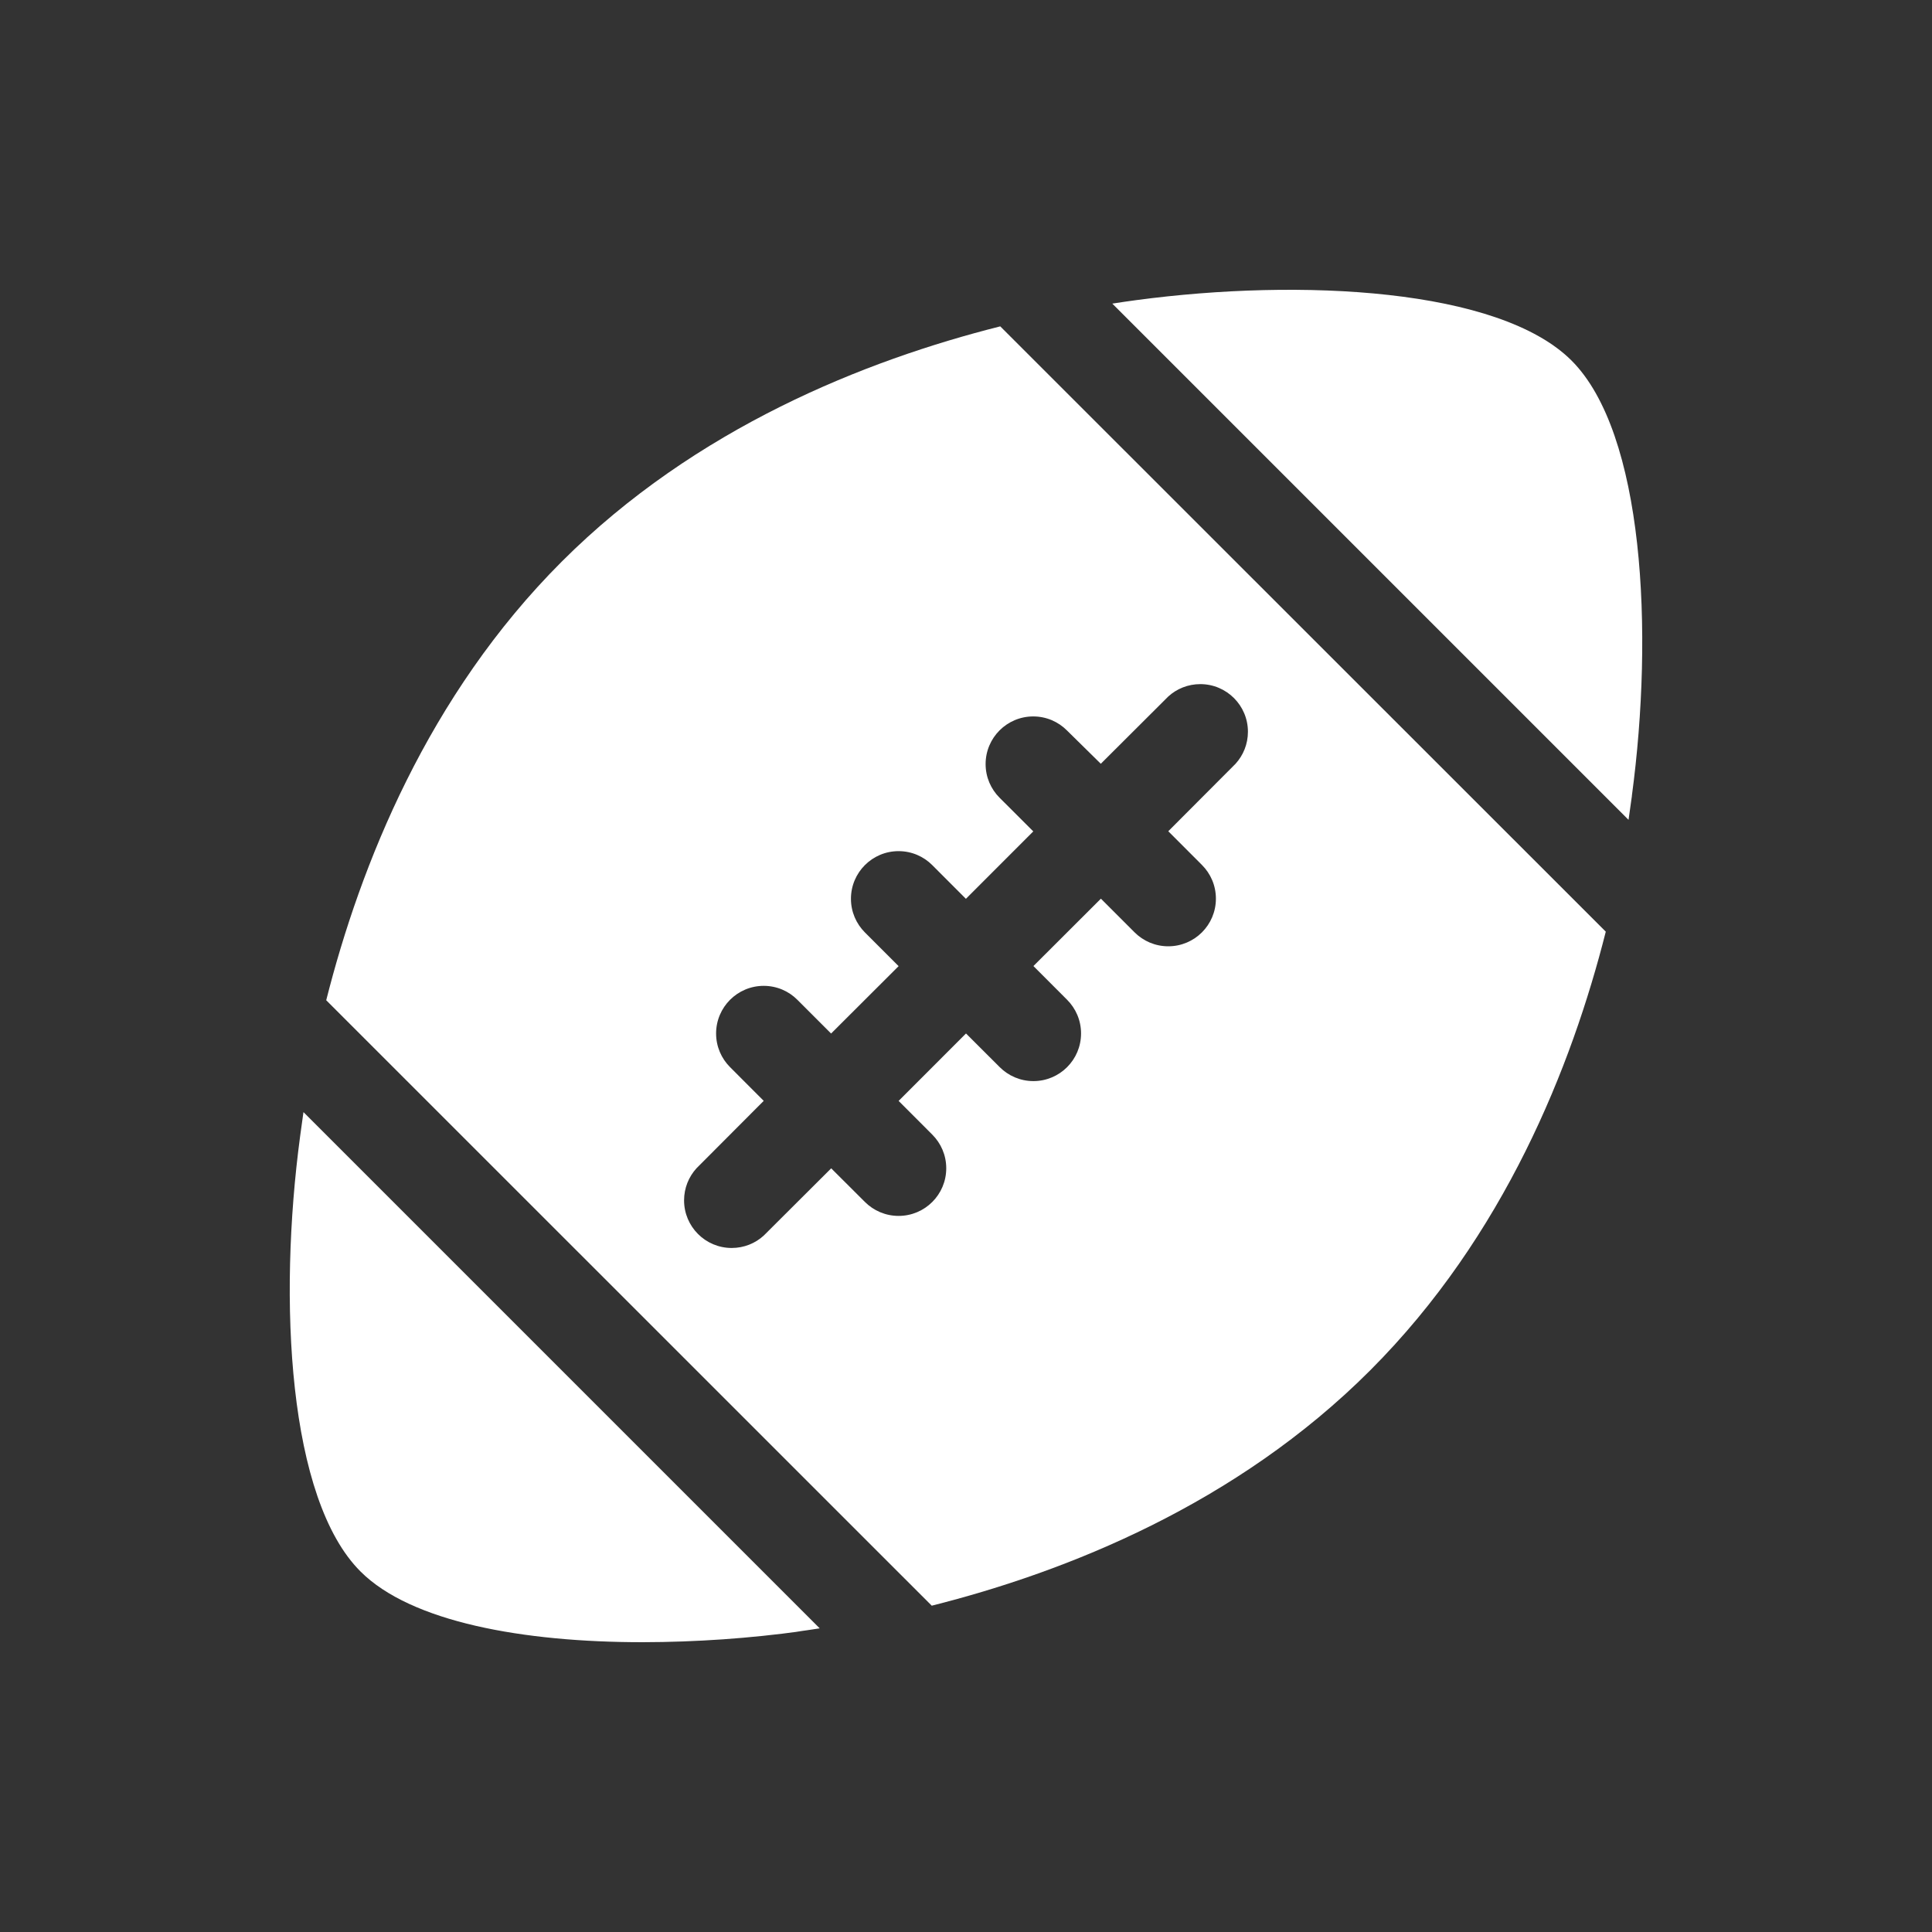 <!-- Generated by IcoMoon.io -->
<svg version="1.1" xmlns="http://www.w3.org/2000/svg" width="40" height="40" viewBox="0 0 40 40">
<rect x="0" y="0" width="40" height="40" fill="#333333" stroke="none"/>
<title>io-american-football</title>
<path fill="#fff" d="M11.629 11.629c-2.773 2.773-4.169 6.288-4.875 9.080l12.537 12.535c2.792-0.703 6.307-2.099 9.080-4.875s4.169-6.288 4.875-9.080l-12.537-12.532c-2.792 0.703-6.307 2.099-9.080 4.872zM27.674 27.674v0zM22.791 15.813l1.397-1.393c0.174-0.159 0.407-0.256 0.663-0.256 0.545 0 0.986 0.442 0.986 0.986 0 0.256-0.097 0.488-0.257 0.664l0.001-0.001-1.393 1.397 0.697 0.698c0.179 0.179 0.289 0.425 0.289 0.698 0 0.545-0.442 0.986-0.986 0.986-0.272 0-0.519-0.11-0.698-0.289v0l-0.697-0.697-1.397 1.395 0.697 0.698c0.179 0.179 0.289 0.425 0.289 0.698 0 0.545-0.442 0.986-0.986 0.986-0.272 0-0.519-0.11-0.698-0.289v0l-0.698-0.697-1.395 1.396 0.697 0.698c0.179 0.179 0.289 0.425 0.289 0.697 0 0.545-0.442 0.986-0.986 0.986-0.272 0-0.519-0.11-0.698-0.289v0l-0.698-0.696-1.397 1.393c-0.174 0.159-0.407 0.256-0.663 0.256-0.545 0-0.986-0.442-0.986-0.986 0-0.256 0.097-0.488 0.257-0.664l-0.001 0.001 1.393-1.397-0.697-0.698c-0.179-0.179-0.289-0.425-0.289-0.697 0-0.545 0.442-0.986 0.986-0.986 0.272 0 0.519 0.11 0.697 0.289v0l0.698 0.698 1.398-1.395-0.698-0.698c-0.179-0.179-0.289-0.425-0.289-0.697 0-0.545 0.442-0.986 0.986-0.986 0.272 0 0.519 0.11 0.697 0.289v0l0.697 0.698 1.395-1.396-0.698-0.697c-0.179-0.179-0.289-0.425-0.289-0.697 0-0.545 0.442-0.986 0.986-0.986 0.272 0 0.519 0.11 0.697 0.289v0z"></path>
<path fill="#fff" d="M33.786 16.477c0.457-3.408 0.25-7.516-1.25-9.013s-5.605-1.706-9.013-1.25c-0.157 0.021-0.322 0.045-0.494 0.072l10.688 10.688c0.025-0.174 0.049-0.339 0.070-0.496z"></path>
<path fill="#fff" d="M6.214 23.523c-0.457 3.408-0.25 7.516 1.25 9.013 1.046 1.047 3.369 1.464 5.838 1.464 1.121-0.002 2.222-0.080 3.301-0.229l-0.126 0.014c0.157-0.021 0.322-0.045 0.494-0.072l-10.688-10.688c-0.024 0.174-0.048 0.34-0.069 0.497z"></path>
</svg>
